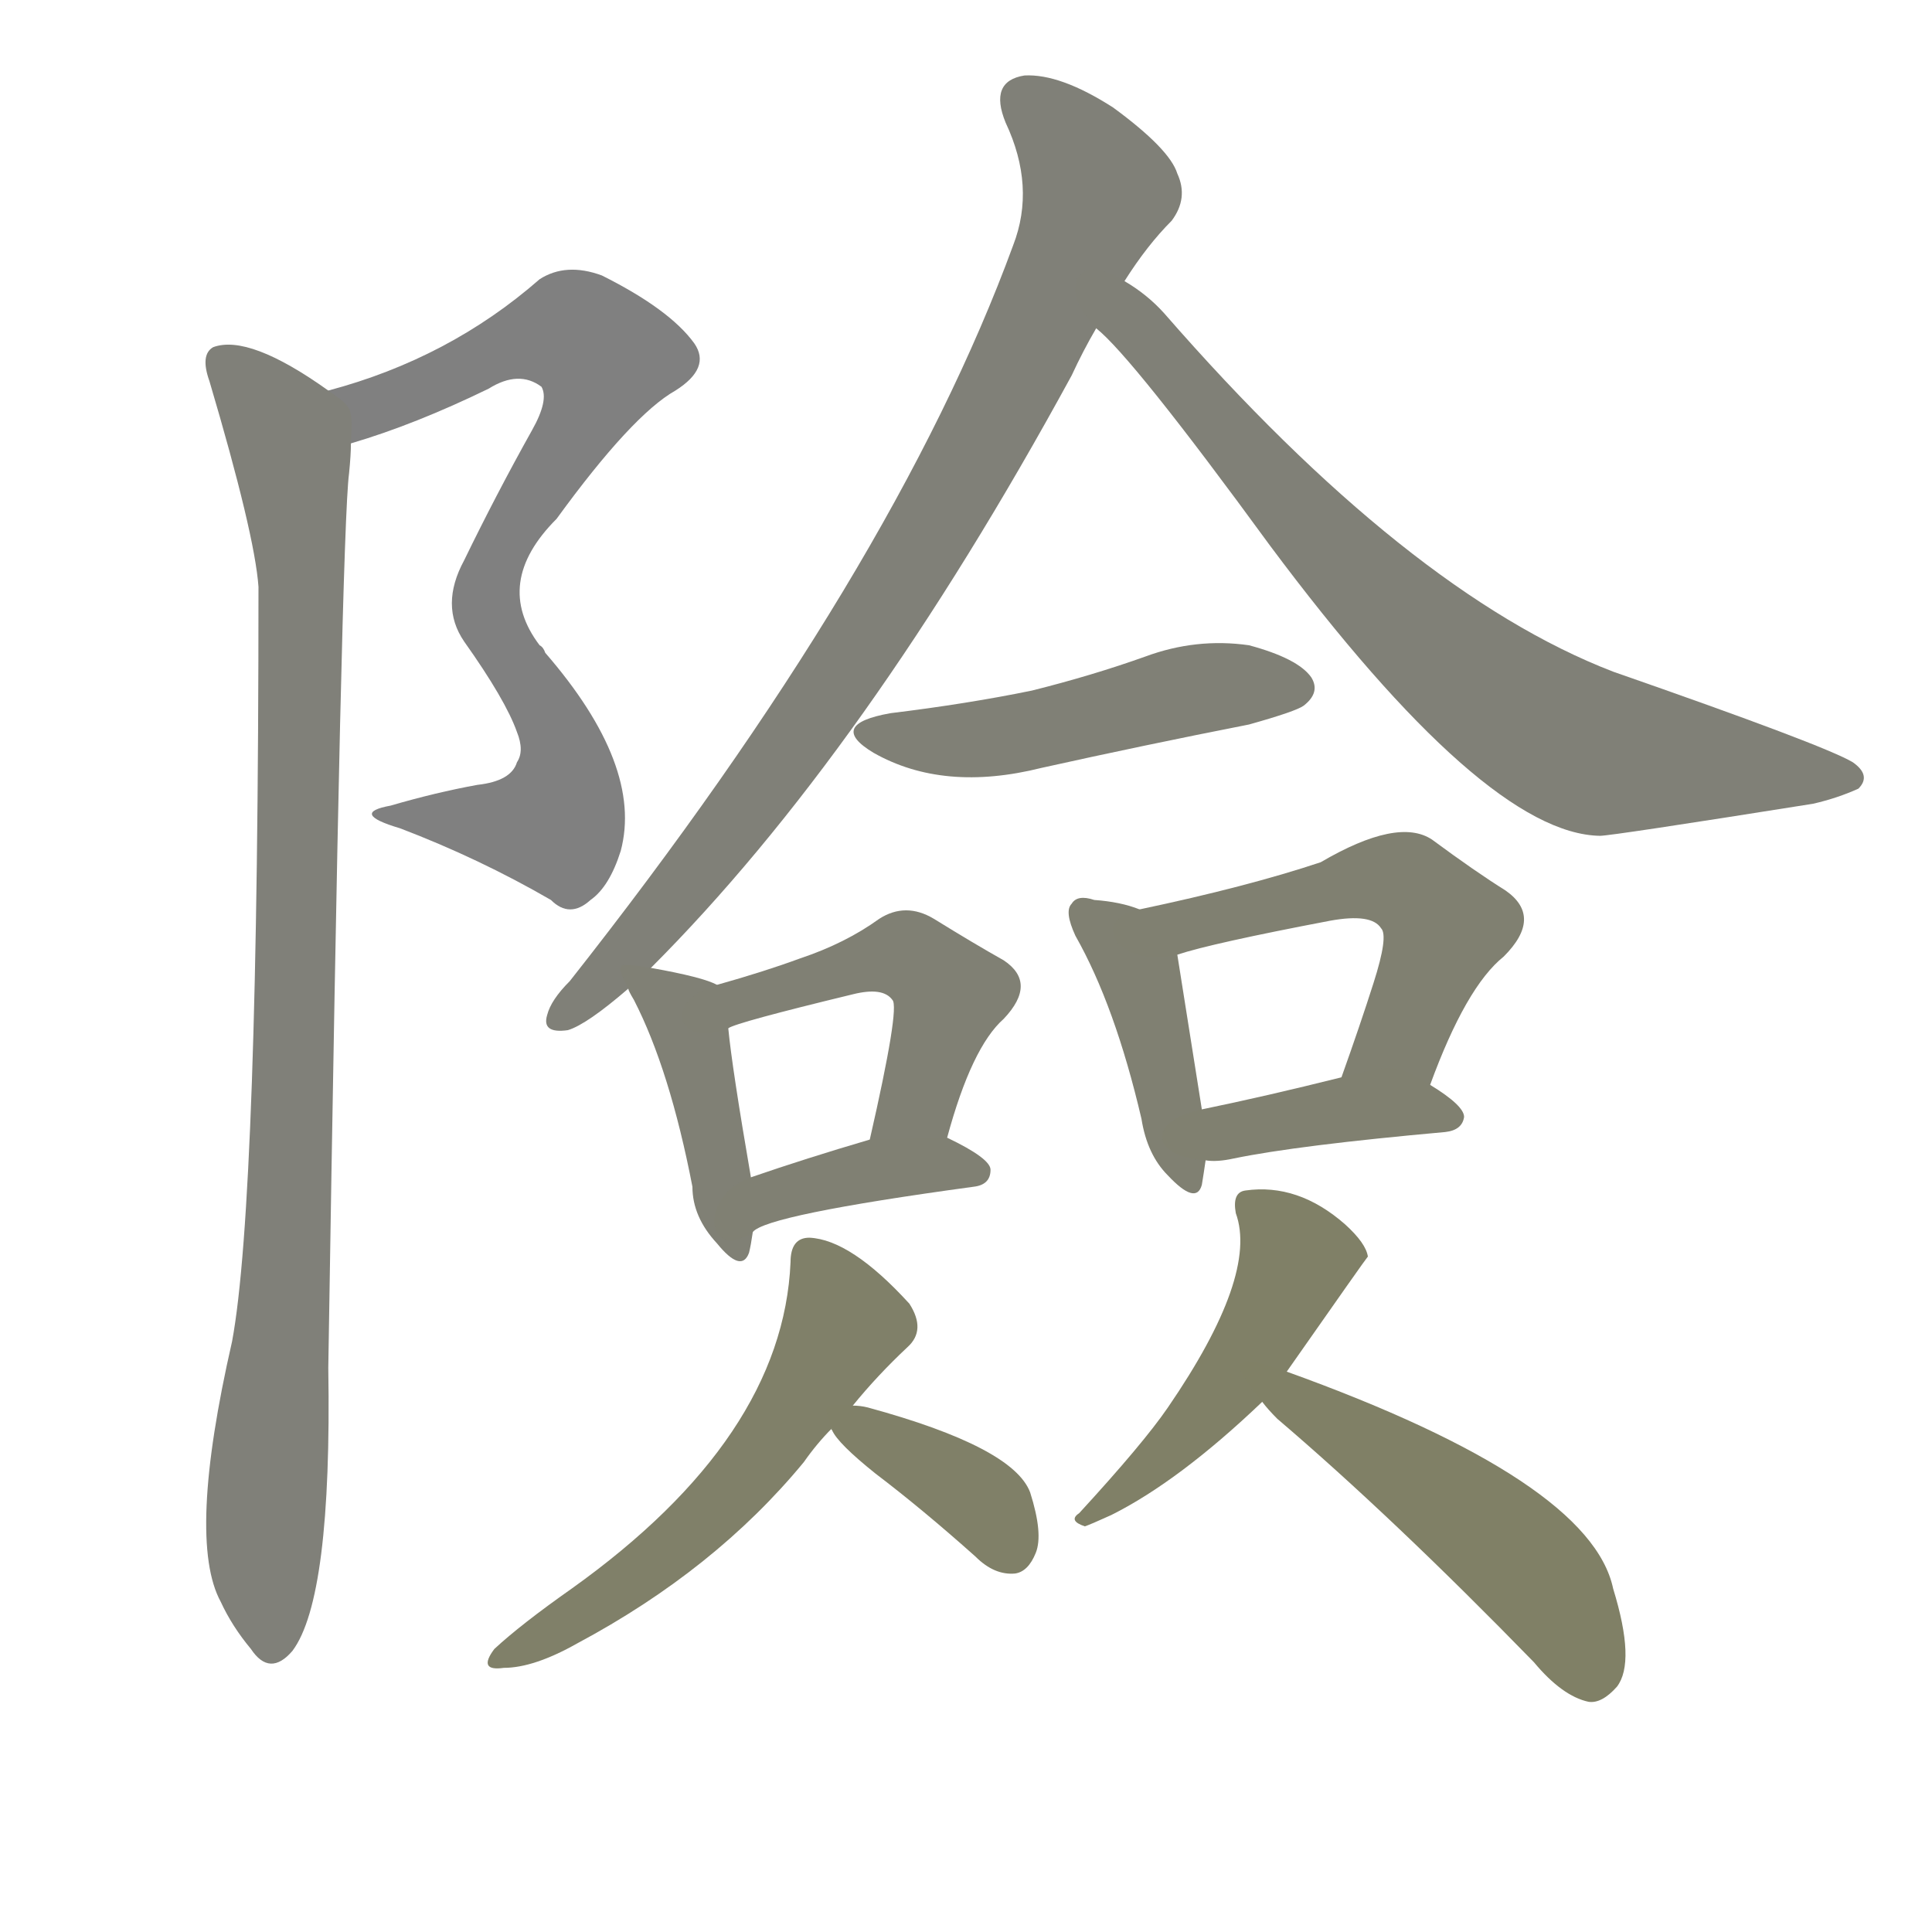 <svg version="1.1" viewBox="0 0 1024 1024" xmlns="http://www.w3.org/2000/svg">
  
  <g transform="scale(1, -1) translate(0, -900)">
    <style type="text/css">
        .stroke1 {fill: #808080;}
        .stroke2 {fill: #808079;}
        .stroke3 {fill: #808078;}
        .stroke4 {fill: #808077;}
        .stroke5 {fill: #808076;}
        .stroke6 {fill: #808075;}
        .stroke7 {fill: #808074;}
        .stroke8 {fill: #808073;}
        .stroke9 {fill: #808072;}
        .stroke10 {fill: #808071;}
        .stroke11 {fill: #808070;}
        .stroke12 {fill: #808069;}
        .stroke13 {fill: #808068;}
        .stroke14 {fill: #808067;}
        .stroke15 {fill: #808066;}
        .stroke16 {fill: #808065;}
        .stroke17 {fill: #808064;}
        .stroke18 {fill: #808063;}
        .stroke19 {fill: #808062;}
        .stroke20 {fill: #808061;}
        text {
            font-family: Helvetica;
            font-size: 50px;
            fill: #808060;
            paint-order: stroke;
            stroke: #000000;
            stroke-width: 4px;
            stroke-linecap: butt;
            stroke-linejoin: miter;
            font-weight: 800;
        }
    </style>

    <path d="M 186 665 Q 220 675 259 694 Q 275 704 287 695 Q 291 688 282 672 Q 263 638 246 603 Q 233 579 246 560 Q 268 529 274 512 Q 278 502 274 496 Q 271 486 253 484 Q 231 480 207 473 Q 185 469 212 461 Q 254 445 292 423 Q 302 413 313 423 Q 323 430 329 449 Q 341 494 289 554 Q 288 557 286 558 Q 261 591 295 625 Q 335 680 358 693 Q 377 705 368 718 Q 355 736 319 754 Q 300 761 286 752 Q 238 710 174 693 C 145 684 157 656 186 665 Z" class="stroke1"/>
    <path d="M 174 693 Q 132 723 113 716 Q 106 712 111 698 Q 135 617 137 589 Q 137 264 123 189 Q 99 84 117 51 Q 123 38 133 26 Q 143 11 155 25 Q 176 53 174 175 Q 181 620 185 649 Q 186 659 186 665 C 187 684 187 684 174 693 Z" class="stroke2"/>
    <path d="M 345 387 Q 459 501 568 701 Q 574 714 581 726 L 596 751 Q 608 770 621 783 Q 630 795 624 808 Q 620 821 590 843 Q 562 861 543 860 Q 524 857 533 835 Q 549 801 537 770 Q 474 598 302 380 Q 292 370 290 362 Q 287 352 301 354 Q 311 357 333 376 L 345 387 Z" class="stroke3"/>
    <path d="M 581 726 Q 600 711 673 611 Q 787 458 848 457 Q 854 457 961 474 Q 974 477 985 482 Q 992 489 982 496 Q 967 505 855 544 Q 746 586 617 734 Q 608 744 596 751 C 571 768 560 747 581 726 Z" class="stroke4"/>
    <path d="M 472 522 Q 438 516 463 501 Q 500 480 552 493 Q 606 505 662 516 Q 687 523 691 526 Q 700 533 695 541 Q 688 551 662 558 Q 634 562 607 552 Q 579 542 547 534 Q 513 527 472 522 Z" class="stroke5"/>
    <path d="M 380 378 Q 373 382 345 387 C 326 390 326 390 333 376 Q 333 375 336 370 Q 355 333 367 271 Q 367 255 380 241 Q 393 225 397 236 Q 398 240 399 247 L 398 276 Q 388 334 386 355 C 384 376 384 376 380 378 Z" class="stroke6"/>
    <path d="M 502 297 Q 515 345 532 360 Q 550 379 532 391 Q 516 400 495 413 Q 480 422 466 413 Q 448 400 424 392 Q 405 385 380 378 C 351 370 358 344 386 355 Q 390 358 452 373 Q 468 377 473 370 Q 477 366 461 296 C 454 267 494 268 502 297 Z" class="stroke7"/>
    <path d="M 399 247 Q 406 256 516 271 Q 525 272 525 280 Q 525 286 502 297 L 461 296 Q 427 286 398 276 C 370 266 374 230 399 247 Z" class="stroke8"/>
    <path d="M 604 418 Q 594 422 580 423 Q 571 426 568 421 Q 564 417 570 404 Q 591 367 605 307 Q 608 288 619 277 Q 634 261 637 272 Q 638 278 639 285 L 637 312 Q 627 375 624 394 C 621 412 621 412 604 418 Z" class="stroke9"/>
    <path d="M 758 325 Q 777 377 797 393 Q 818 414 798 428 Q 782 438 759 455 Q 741 467 700 443 Q 661 430 604 418 C 575 412 595 386 624 394 Q 642 400 705 412 Q 727 416 732 408 Q 736 404 728 379 Q 721 357 711 329 C 701 301 747 297 758 325 Z" class="stroke10"/>
    <path d="M 639 285 Q 645 284 654 286 Q 688 293 766 300 Q 775 301 776 308 Q 776 314 758 325 C 740 336 740 336 711 329 Q 671 319 637 312 C 608 306 609 287 639 285 Z" class="stroke11"/>
    <path d="M 452 155 Q 465 171 481 186 Q 491 195 482 209 Q 451 243 429 244 Q 419 244 419 231 Q 415 138 303 58 Q 276 39 262 26 Q 253 14 267 16 Q 283 16 306 29 Q 379 68 426 125 Q 433 135 441 143 L 452 155 Z" class="stroke12"/>
    <path d="M 441 143 Q 440 143 441 142 Q 444 135 464 119 Q 489 100 517 75 Q 527 65 538 66 Q 545 67 549 77 Q 553 87 546 109 Q 537 133 460 154 Q 456 155 452 155 C 436 156 436 156 441 143 Z" class="stroke13"/>
    <path d="M 682 173 Q 724 233 725 234 Q 724 241 713 251 Q 688 273 660 269 Q 653 268 655 257 Q 667 224 619 154 Q 606 135 572 98 Q 566 94 575 91 Q 578 92 589 97 Q 625 115 669 157 L 682 173 Z" class="stroke14"/>
    <path d="M 669 157 Q 672 153 677 148 Q 738 96 813 19 Q 828 1 842 -2 Q 849 -3 857 6 Q 867 19 855 58 Q 843 115 682 173 C 654 183 650 180 669 157 Z" class="stroke15"/>
    
    
    
    
    
    
    
    
    
    
    
    
    
    
    </g>
</svg>